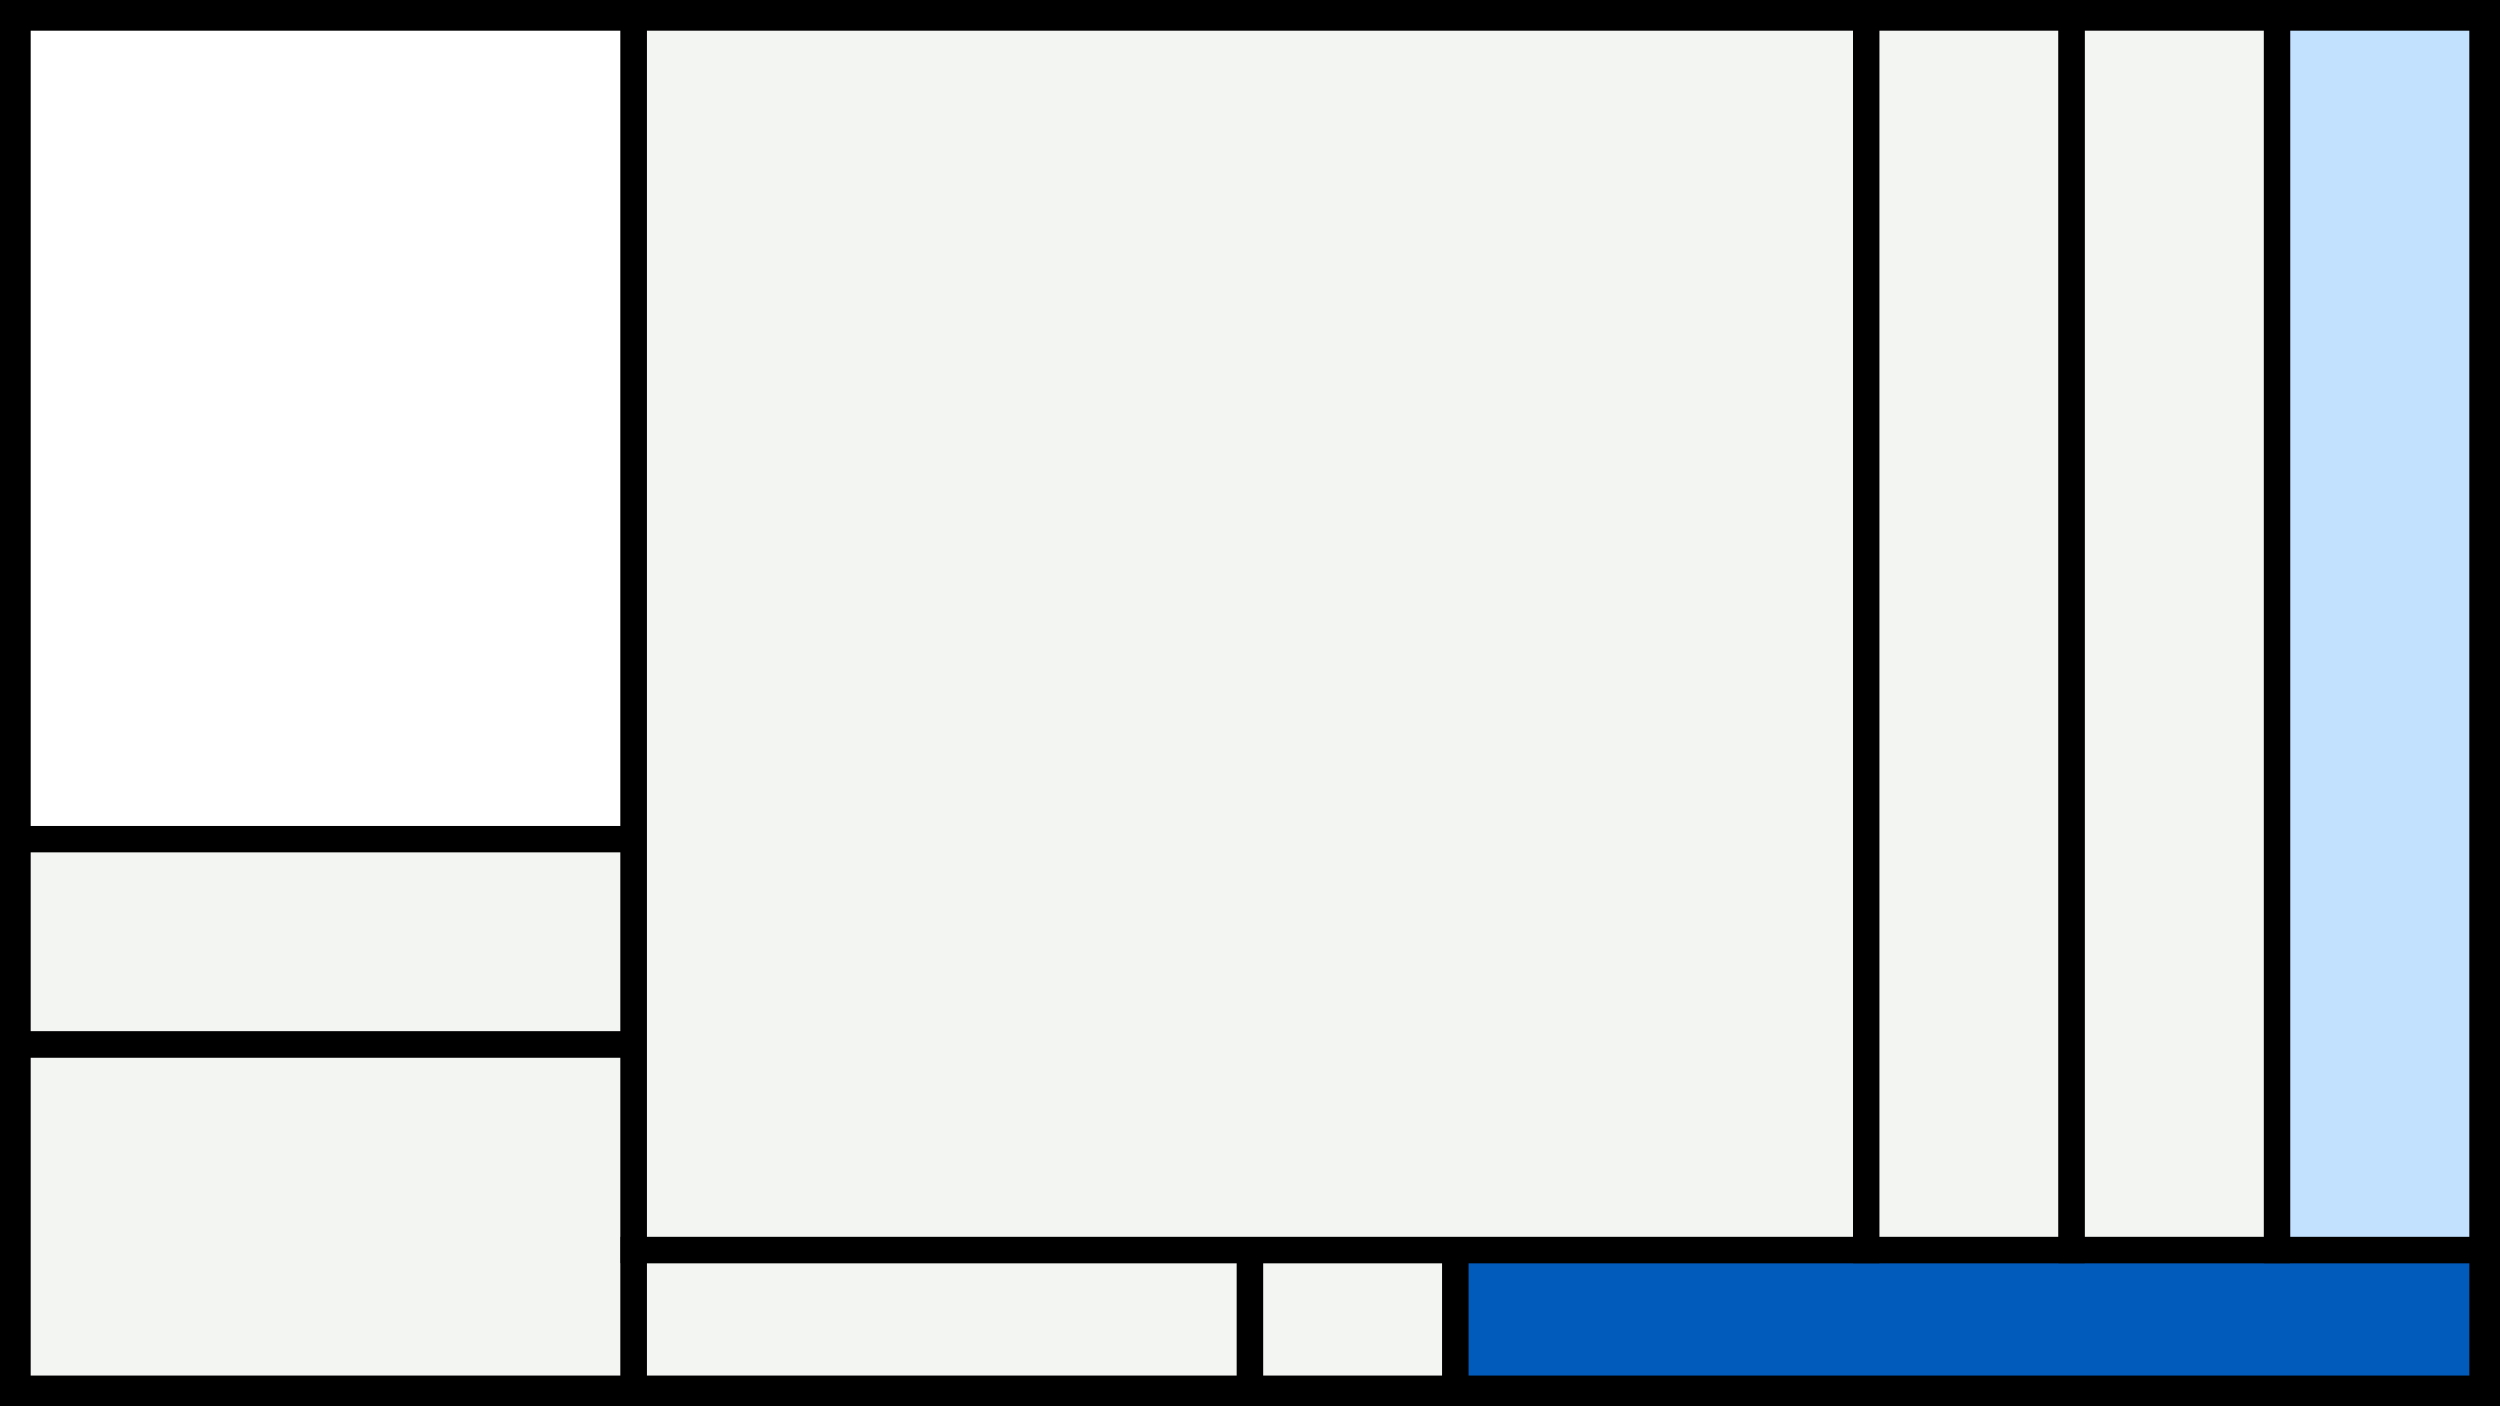 <svg width="1200" height="675" viewBox="-500 -500 1200 675" xmlns="http://www.w3.org/2000/svg"><style>.monpath{stroke-width: 12.656; stroke: #000}</style><path d="M-500-500h1200v675h-1200z" fill="#000"/><path d="M-491.6-491.6h295.8v394.4h-295.8z" class="monpath" fill="#fff"/><path d="M-491.6-97.2h295.8v98.6h-295.8z" class="monpath" fill="#F2F5F1"/><path d="M-491.6 1.4h295.8v165.2h-295.8z" class="monpath" fill="#F2F5F1"/><path d="M-195.8 100h295.8v66.6h-295.8z" class="monpath" fill="#F2F5F1"/><path d="M100 100h98.6v66.6h-98.6z" class="monpath" fill="#F2F5F1"/><path d="M198.6 100h493v66.6h-493z" class="monpath" fill="#005bbb"/><path d="M-195.8-491.6h591.6v591.6h-591.6z" class="monpath" fill="#F2F5F1"/><path d="M395.8-491.6h98.6v591.6h-98.6z" class="monpath" fill="#F2F5F1"/><path d="M494.4-491.6h98.6v591.6h-98.6z" class="monpath" fill="#F2F5F1"/><path d="M593-491.6h98.6v591.6h-98.6z" class="monpath" fill="#c2e1ff"/></svg>